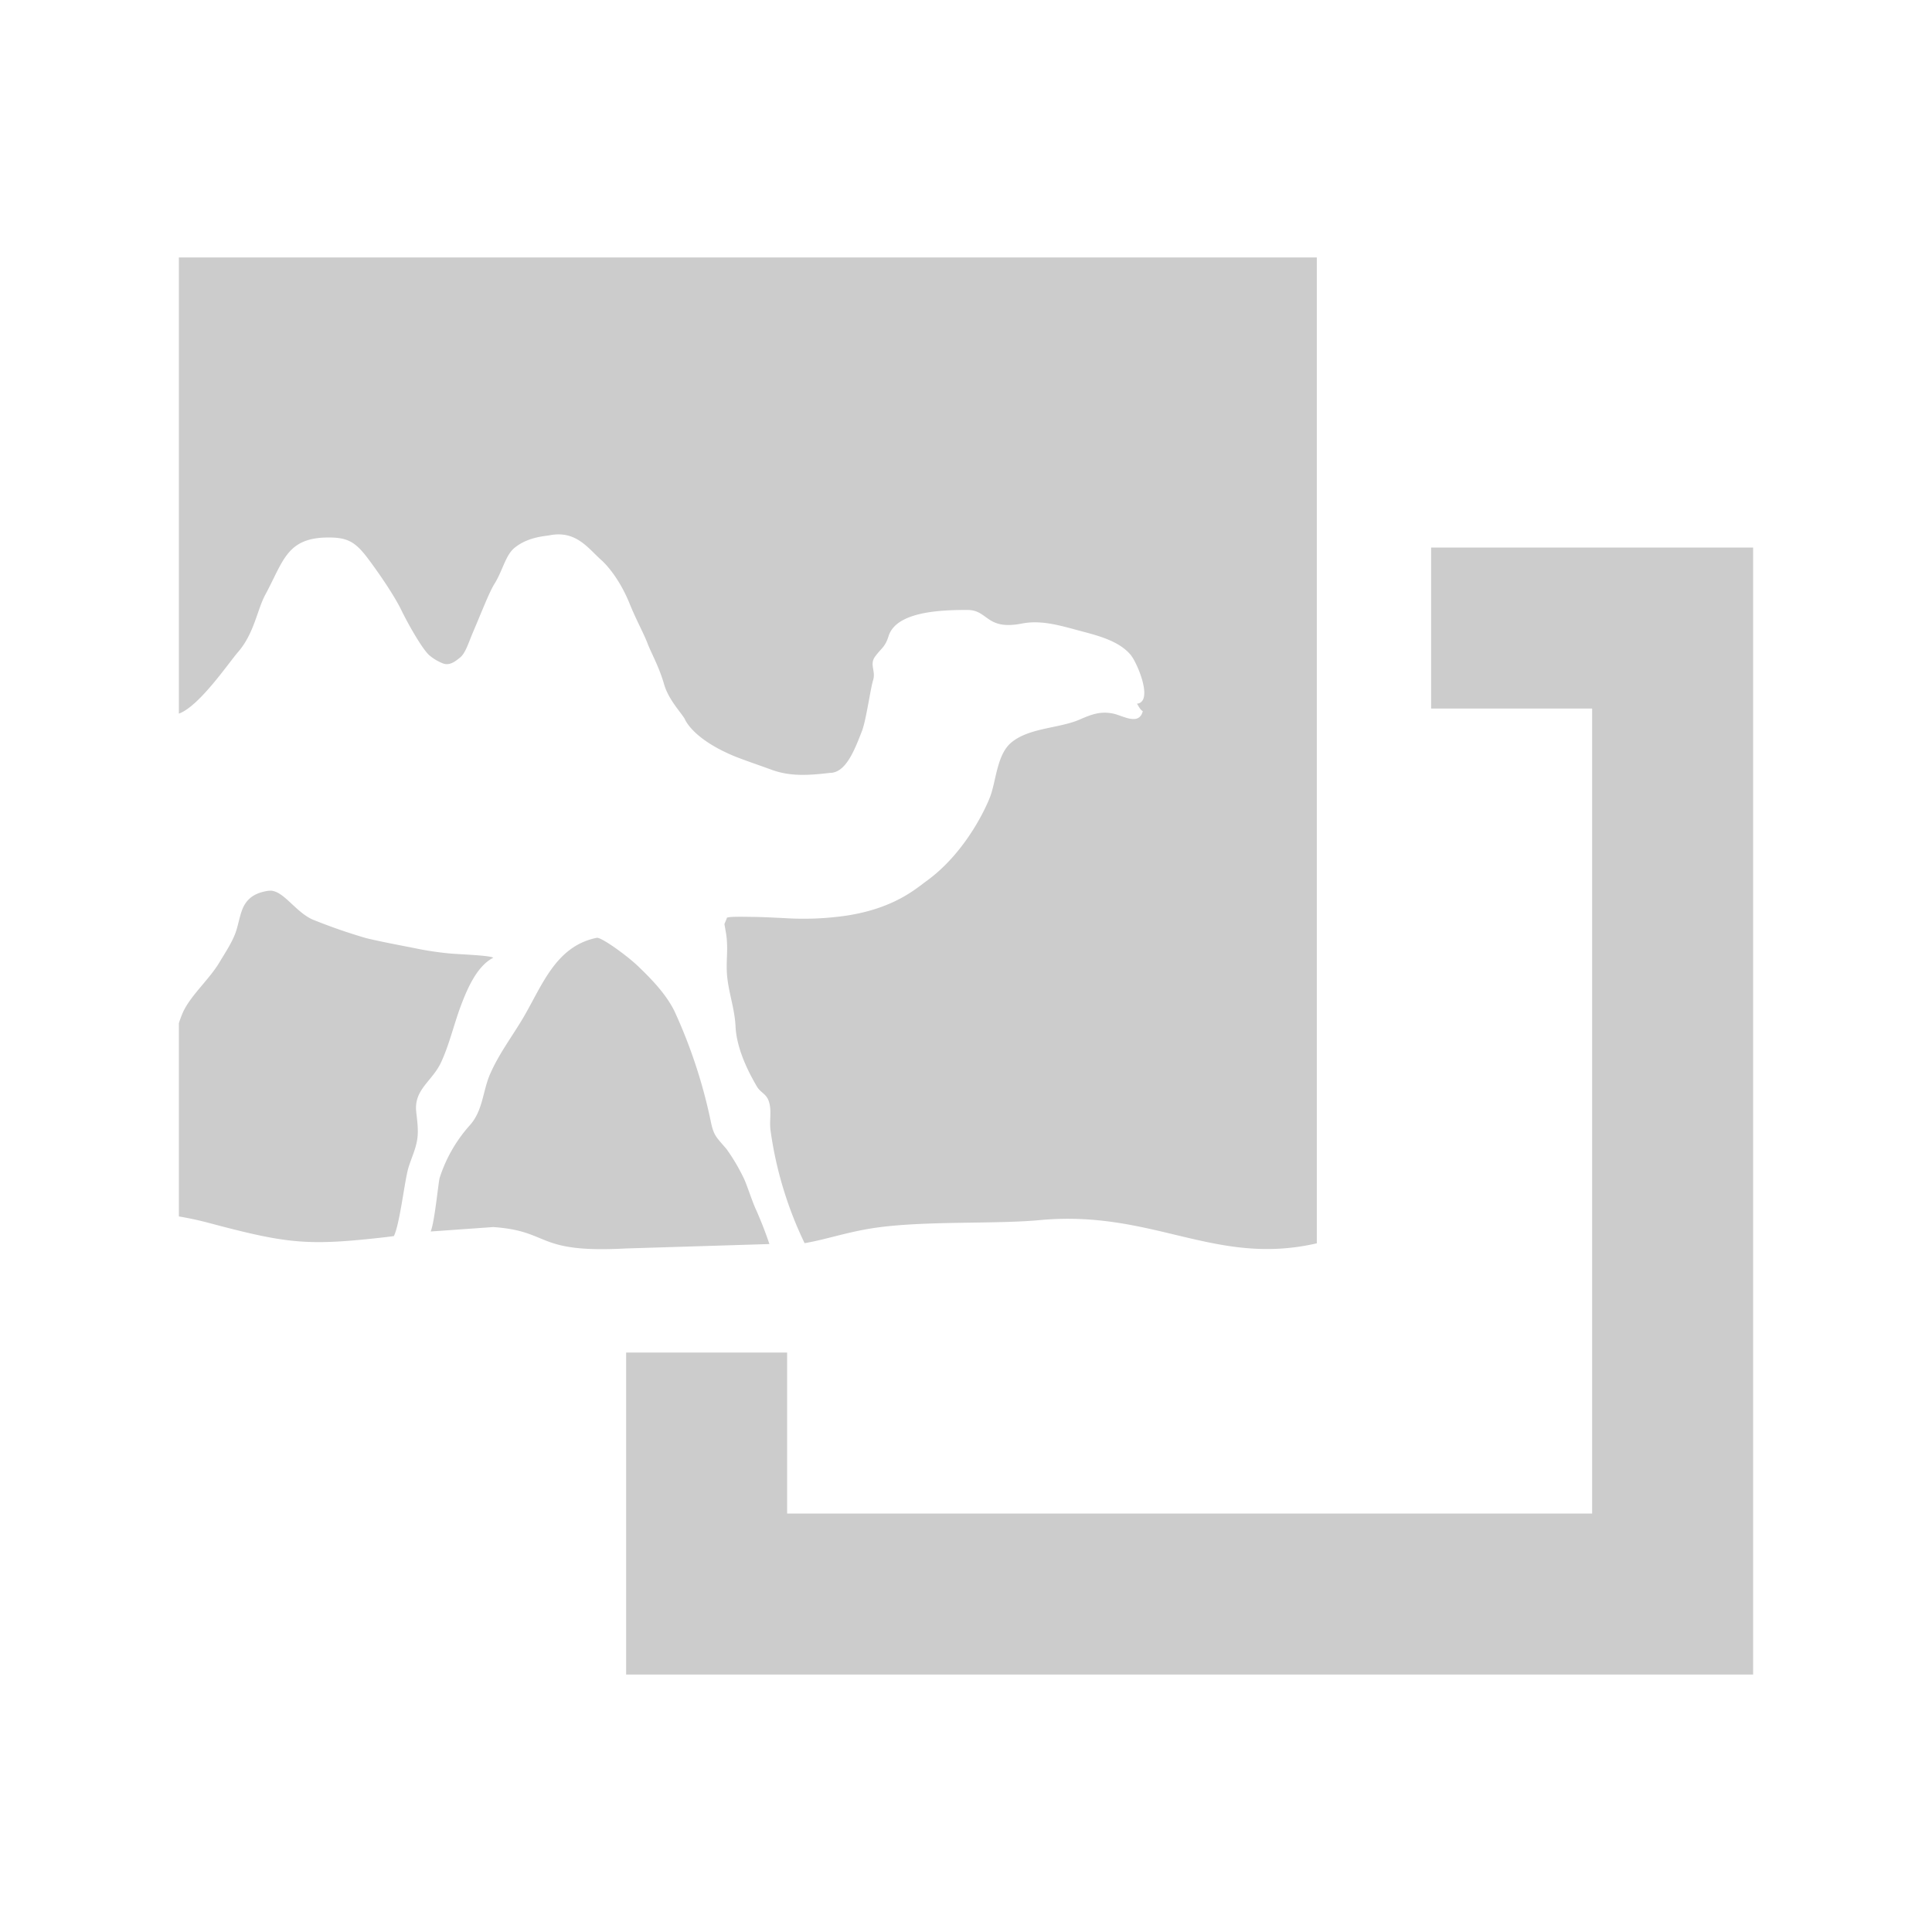 <svg xmlns="http://www.w3.org/2000/svg" viewBox="0 0 24 24" shape-rendering="geometricPrecision"><path fill="#cccccc" d="M2.222 3.198v5.667c.255-.092.621-.635.736-.766.2-.231.237-.525.337-.71.228-.422.267-.712.786-.712.241 0 .337.055.5.275.114.152.31.434.402.622.106.217.279.511.355.57a.6.6 0 0 0 .164.097c.084.032.154-.026.21-.07.072-.058.103-.175.169-.33.096-.224.2-.492.26-.586.102-.162.137-.354.248-.447.164-.137.377-.147.436-.158.329-.065.478.158.64.303.106.094.25.285.354.54.08.2.182.384.225.5.041.11.143.289.204.502.055.194.202.343.258.435 0 0 .085.24.605.459.113.047.34.124.476.174.226.082.445.071.723.038.199 0 .307-.288.397-.518.053-.136.105-.526.14-.637.033-.108-.046-.191.021-.286.079-.11.126-.116.171-.26.098-.307.66-.323.977-.323.264 0 .23.256.678.169.256-.05.503.033.776.105.229.06.444.13.573.281.084.098.291.588.08.61.02.024.035.069.073.093-.047.185-.252.053-.366.03-.153-.032-.261.005-.41.07-.257.115-.632.102-.856.288-.19.157-.189.51-.277.706 0 0-.246.632-.781 1.018-.137.1-.405.337-.989.427a3.7 3.7 0 0 1-.775.031c-.132-.006-.256-.013-.388-.015-.077 0-.338-.009-.325.016l-.03.073.017.097c.011.059.014.105.016.16.004.11-.009.225-.003.337.011.231.097.442.108.676.012.26.14.535.265.747.047.081.12.09.15.19.037.114.003.235.02.357a4.7 4.7 0 0 0 .423 1.4c.263-.044.525-.138.866-.189.624-.092 1.493-.045 2.05-.097 1.413-.133 2.179.58 3.447.288V3.198zm1.141 7.866-.033.002c-.112.018-.22.056-.29.17-.057.091-.076.25-.116.356-.046.123-.124.239-.194.356-.127.216-.355.41-.454.62q-.03.067-.054.142v2.401c.115.02.235.044.37.08.993.265 1.236.287 2.21.176l.091-.012c.075-.155.132-.684.18-.847.038-.126.09-.226.11-.354.018-.121-.002-.237-.013-.348-.027-.276.202-.375.311-.613.099-.215.156-.46.237-.68.078-.21.2-.509.409-.615-.025-.03-.435-.043-.544-.054a4 4 0 0 1-.354-.05c-.221-.045-.463-.088-.68-.14a7 7 0 0 1-.67-.233c-.21-.097-.354-.35-.516-.357m4.05.586c-.523.105-.686.618-.932 1.024-.136.225-.28.416-.387.655-.1.22-.09.464-.26.652a1.8 1.8 0 0 0-.372.65c-.016.048-.062.549-.112.667l.777-.055c.724.05.515.327 1.646.266l1.785-.055a5 5 0 0 0-.161-.415c-.05-.103-.113-.306-.154-.395a2.4 2.4 0 0 0-.218-.37c-.13-.153-.16-.164-.198-.356a6.4 6.4 0 0 0-.449-1.358c-.107-.215-.285-.397-.447-.553-.142-.137-.463-.368-.518-.357m10.365-4.848v2h2v10h-10v-2h-2v4h14v-14z"/></svg>